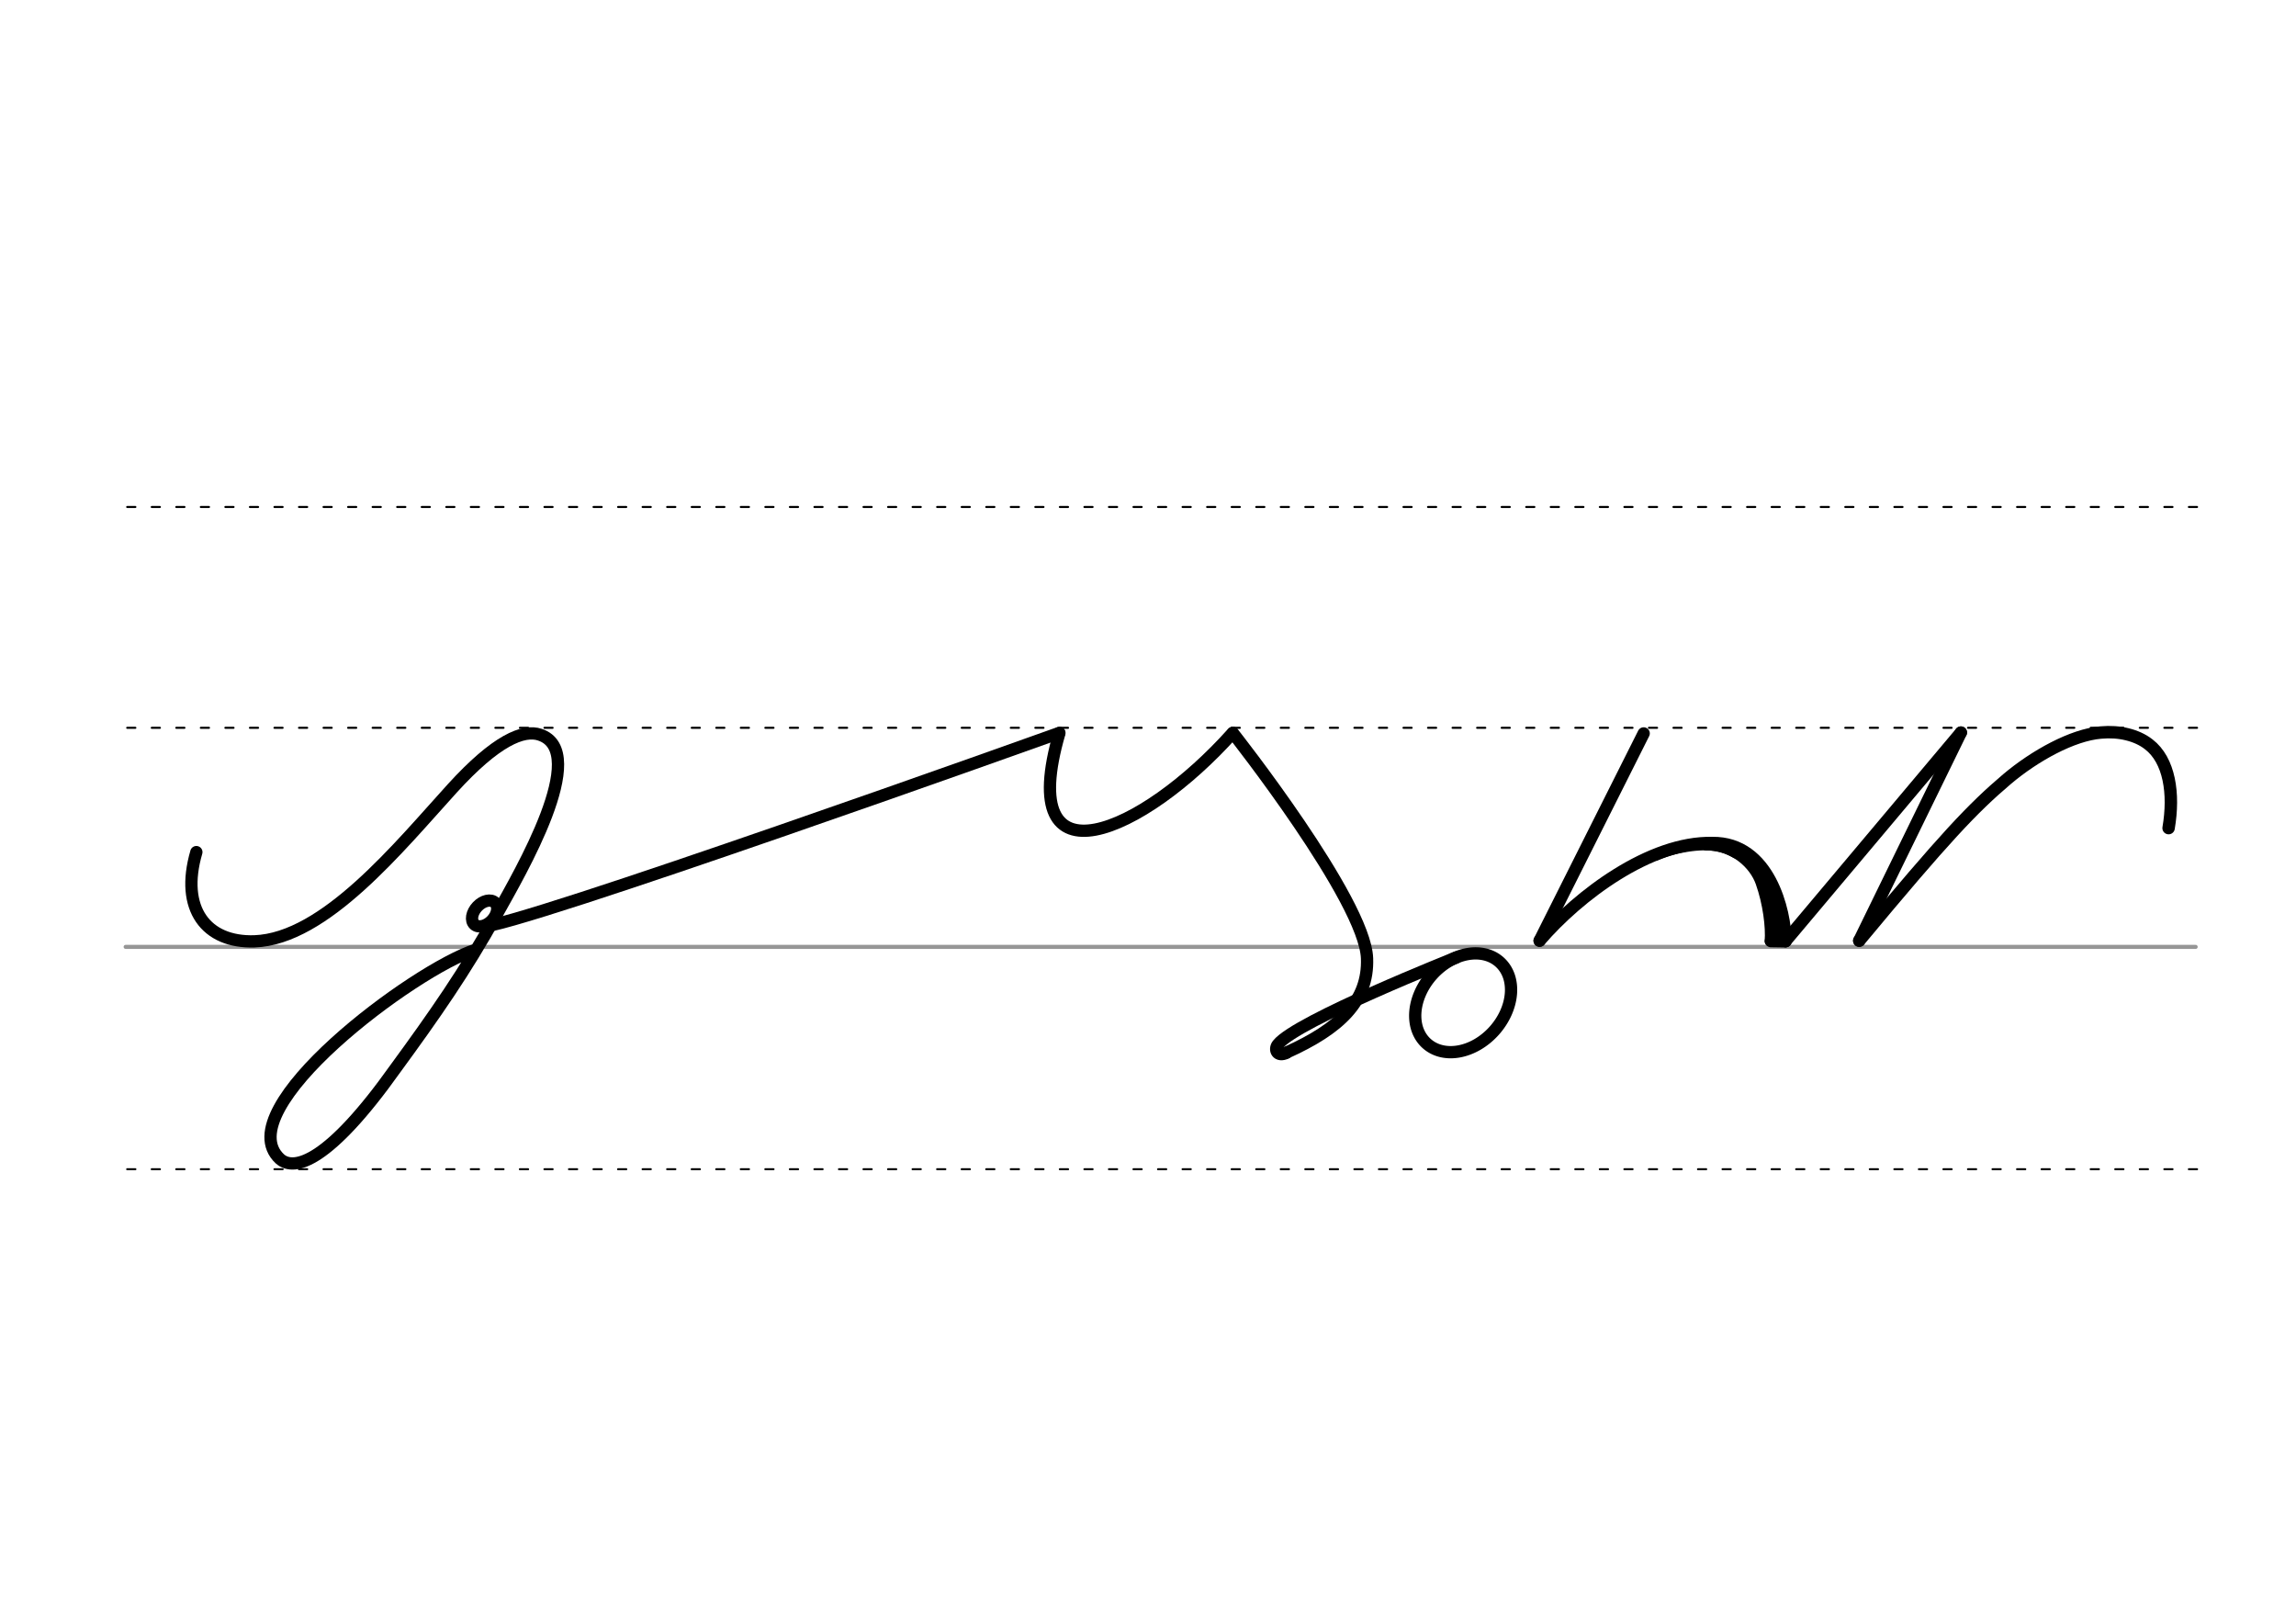 <svg height="210mm" viewBox="0 0 1052.4 744.1" width="297mm" xmlns="http://www.w3.org/2000/svg">
 <g fill="none" stroke-linecap="round">
  <g transform="translate(0 -308.268)">
   <path d="m57.6 742.2h948.8" stroke="#969696" stroke-width="1.875"/>
   <g stroke="#000" stroke-dasharray="3.75 7.5" stroke-miterlimit="2" stroke-width=".938">
    <path d="m58.3 844.1h948.8"/>
    <path d="m58.3 641.8h948.8"/>
    <path d="m58.3 540.6h948.8"/>
   </g>
  </g>
  <g stroke="#000">
   <g stroke-linejoin="round">
    <g stroke-width="5.625">
     <path d="m90 390.5c-7.6 26.1 4.6 41.6 26.6 40.9 32.3-1.1 66.5-43.5 90.7-70.1 20.1-22.1 32.7-27.2 40.2-24.6 23.4 7.8-9.2 63.3-19.6 82-14.6 26.3-28.8 46.6-46.8 71.2-30.3 42.6-46.2 47.1-52.8 41.2-24.4-22.7 61.6-86.9 89.9-95.9"/>
     <ellipse cx="448.83" cy="152.711" rx="4.609" ry="6.863" transform="matrix(.728 .685 -.685 .728 0 0)"/>
     <path d="m565 335.9c-41.1 46-100.3 72.1-79.4 0"/>
     <path d="m220.7 424.6c12.3 1.7 264.8-88.7 264.8-88.7"/>
     <path d="m589.6 482.4c24.4-11 37.7-23.5 37-43.2-.9-26.6-61.5-103.3-61.5-103.3"/>
    </g>
    <path d="m898.8 335.7-46.6 95.4" stroke-width="5.625"/>
    <path d="m818.4 431.3 80.4-95.6" stroke-width="5.625"/>
    <path d="m852.2 431.1c39.3-47.3 52-60.7 67.8-74.1 12.7-10.7 29.9-20.2 42.9-21.3 4.4-.4 8.5-.1 12.1.8 3.7.9 7.1 2.4 9.9 4.6 9.5 7.3 11.8 22.6 9.1 38.4" stroke-width="5.693"/>
   </g>
   <path d="m753.4 336.1-47.7 95" stroke-width="5.625"/>
   <g stroke-linejoin="round">
    <path d="m705.7 431.1c18-20.9 50.6-45.4 79.1-44.8 26.2-.4 33.6 31.6 33.6 45" stroke-width="5.625"/>
    <path d="m810.2 404c1.2 7.1 5.2 21.5 4 26" stroke-width="5.625"/>
    <path d="m781.9 387.4c13-.1 22.2 8.8 25.1 17 3.4 9.6 4.7 20.4 4.2 26.9" stroke-width="4.688"/>
   </g>
   <path d="m811.7 431.3 6.7.1" stroke-width="5.625"/>
   <g stroke-linejoin="round">
    <path d="m759.1 392.5c6.8-3.1 15.6-4.4 19.7-4.6 6.4-.5 11.7.6 16.7 3.6" stroke-width="3.75"/>
    <g stroke-width="5.625">
     <path d="m667.5 438.8s-73.2 29-81.8 39.9c-1.8 2.3-.3 5.8 3.9 3.8"/>
     <path d="m691.6 447.3a19.2 25.1 41.6 0 1 -14.3 31.3 19.2 25.1 41.6 0 1 -27.6-6.8 19.2 25.1 41.6 0 1 14.3-31.3 19.2 25.1 41.6 0 1 27.6 6.8z"/>
    </g>
   </g>
  </g>
 </g>
</svg>
